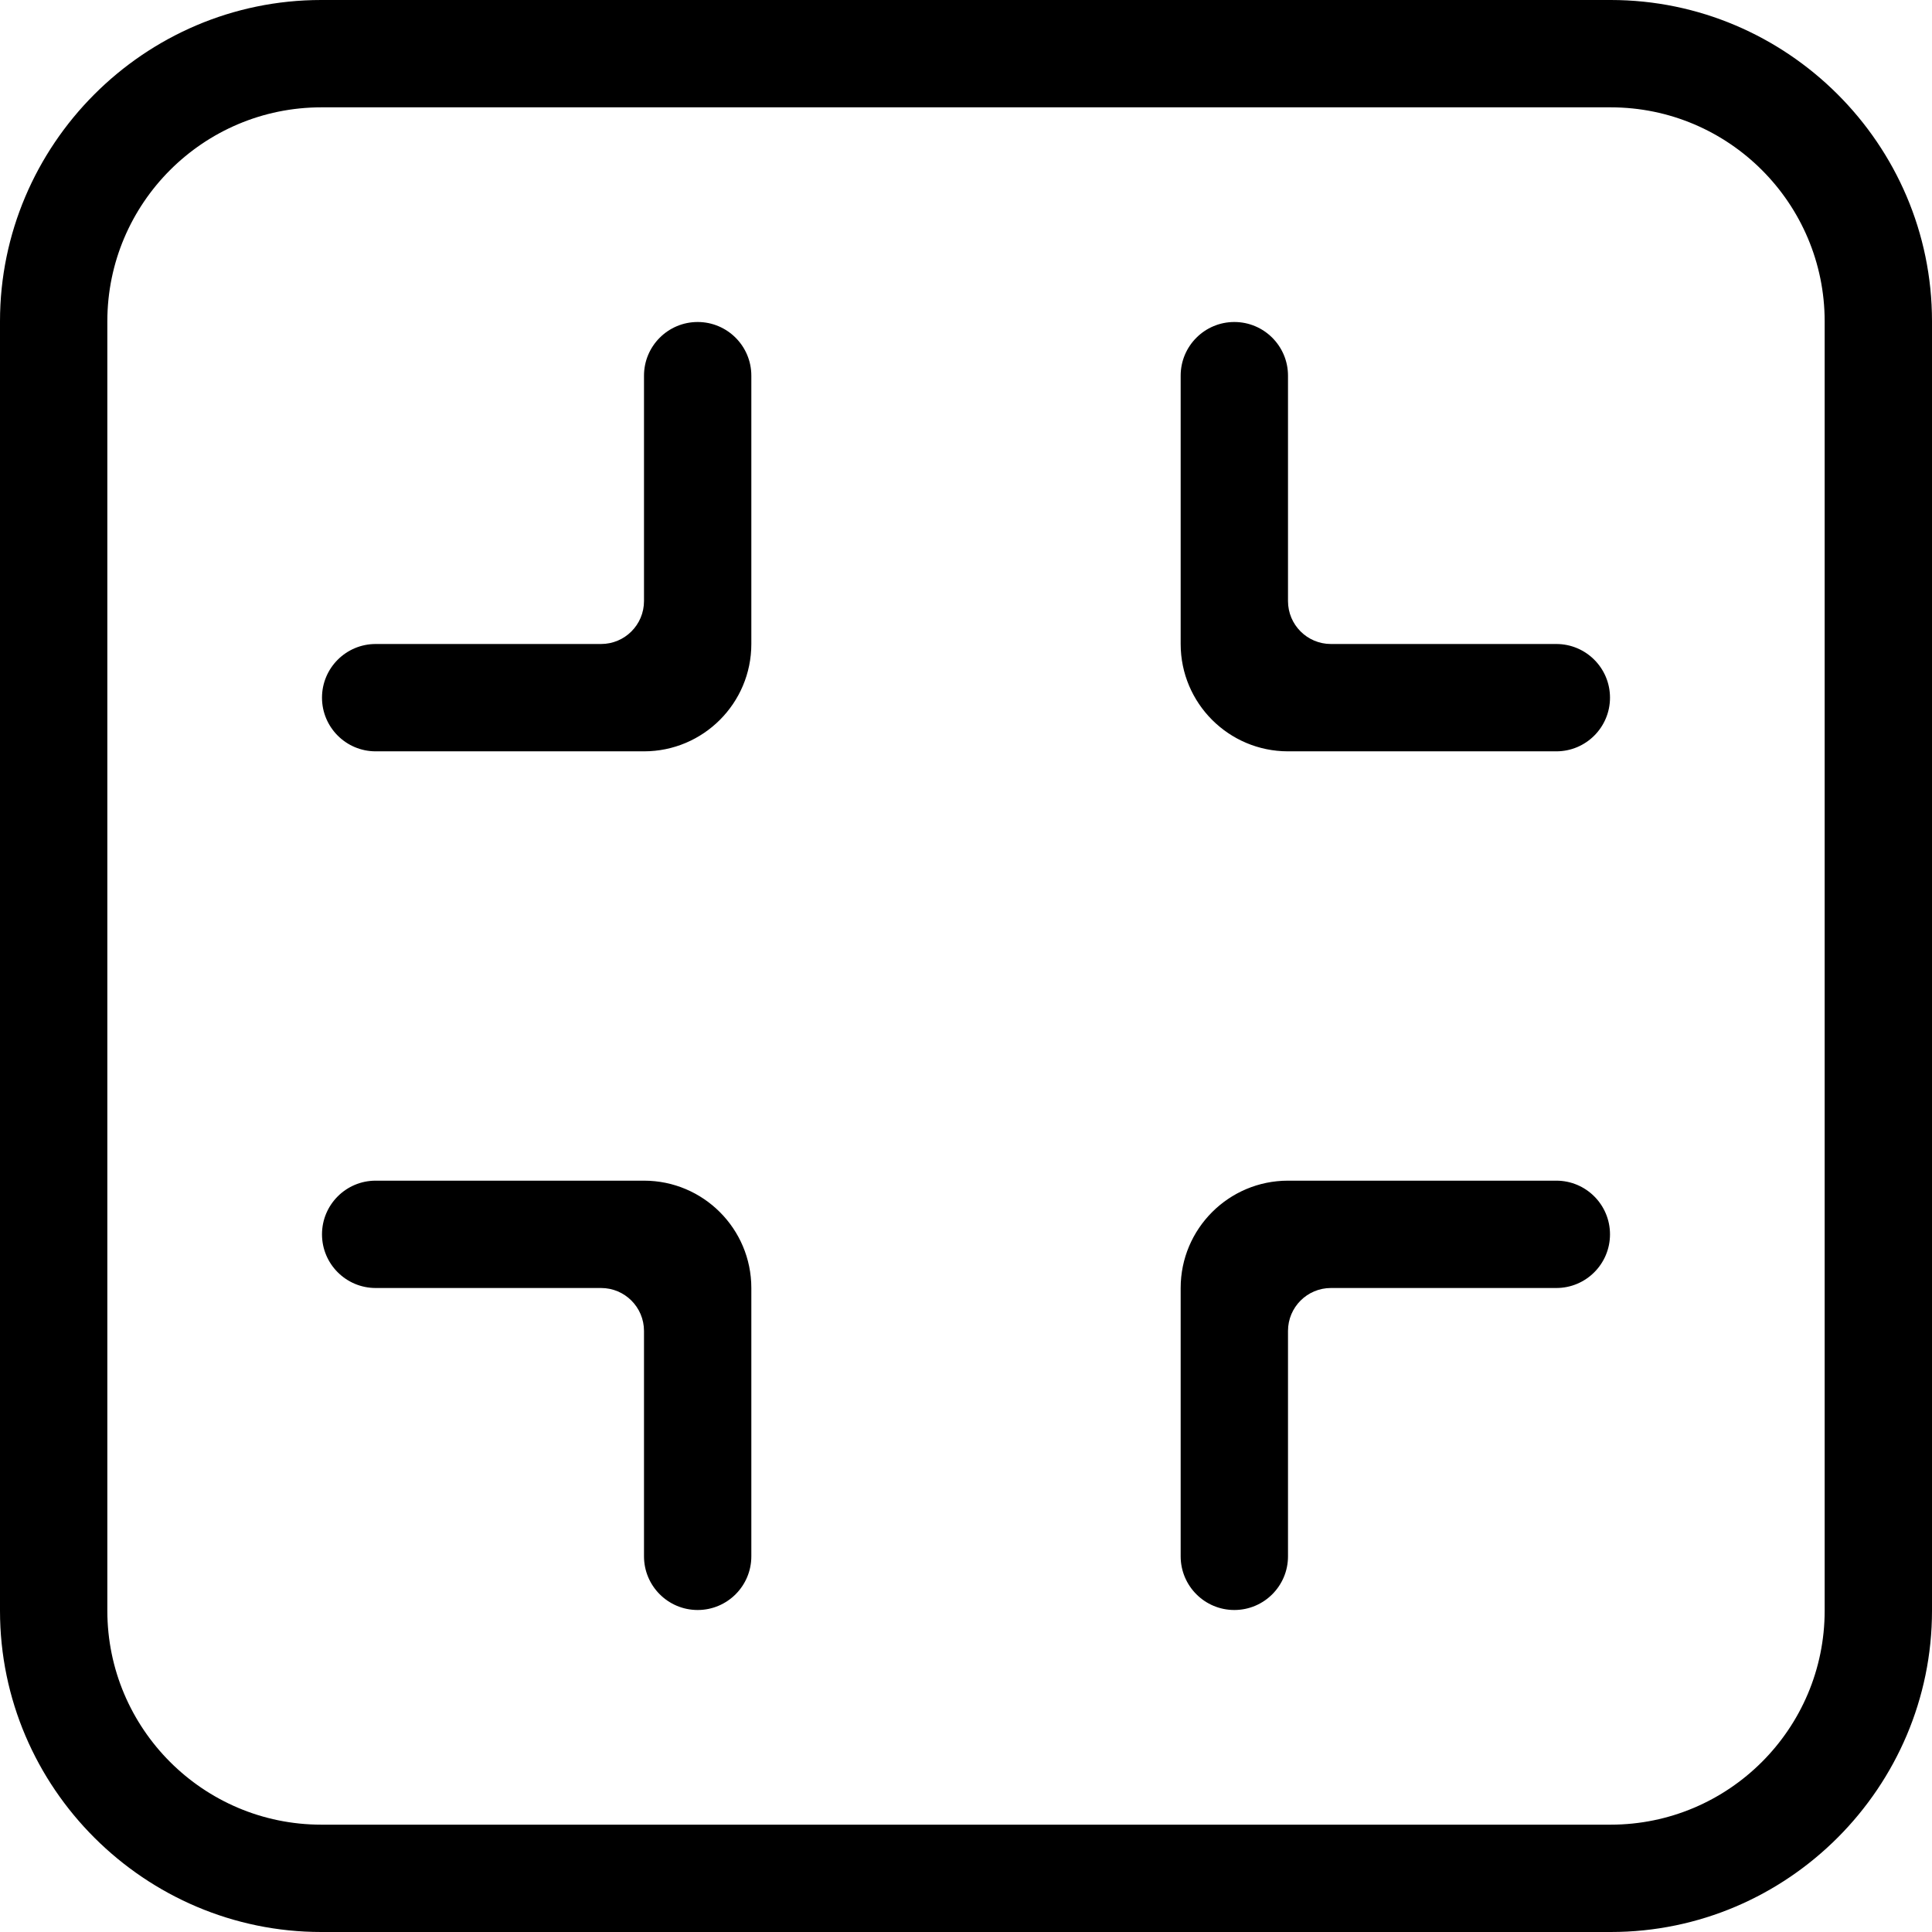 <?xml version="1.0" encoding="UTF-8"?>
<svg width="18px" height="18px" viewBox="0 0 18 18" version="1.1" xmlns="http://www.w3.org/2000/svg" xmlns:xlink="http://www.w3.org/1999/xlink">
    <title>huanyuan_normal</title>
    <g id="huanyuan_normal" stroke="none" stroke-width="1" fill="none" fill-rule="evenodd">
        <g id="适合窗口" fill="#000000">
            <path d="M2.993,0 C1.34,0 0,1.353 0,2.993 L0,15.007 C0,16.66 1.353,18 2.993,18 L15.007,18 C16.66,18 18,16.647 18,15.007 L18,2.993 C18,1.34 16.647,0 15.007,0 L2.993,0 Z M15.006,1 C16.107,1 17,1.895 17,2.994 L17,15.006 C17,16.107 16.105,17 15.006,17 L2.994,17 C1.893,17 1,16.105 1,15.006 L1,2.994 C1,1.893 1.895,1 2.994,1 L15.006,1 Z" id="rect34584"></path>
            <path d="M6,11 C6.552,11 7,11.448 7,12 L7,12 L7,14.5 C7,14.776 6.776,15 6.5,15 C6.224,15 6,14.776 6,14.5 L6,14.5 L6,12.4 C6,12.179 5.821,12 5.6,12 L5.6,12 L3.5,12 C3.224,12 3,11.776 3,11.5 C3,11.224 3.224,11 3.5,11 L3.5,11 Z M14.5,11 C14.776,11 15,11.224 15,11.5 C15,11.776 14.776,12 14.5,12 L12.4,12 C12.179,12 12,12.179 12,12.4 L12,14.5 C12,14.776 11.776,15 11.5,15 C11.224,15 11,14.776 11,14.5 L11,12 C11,11.448 11.448,11 12,11 L14.5,11 Z M6.5,3 C6.776,3 7,3.224 7,3.5 L7,6 C7,6.552 6.552,7 6,7 L3.5,7 C3.224,7 3,6.776 3,6.5 C3,6.224 3.224,6 3.5,6 L5.6,6 C5.821,6 6,5.821 6,5.6 L6,3.5 C6,3.224 6.224,3 6.5,3 Z M11.5,3 C11.776,3 12,3.224 12,3.5 L12,3.5 L12,5.6 C12,5.821 12.179,6 12.4,6 L12.4,6 L14.5,6 C14.776,6 15,6.224 15,6.5 C15,6.776 14.776,7 14.5,7 L14.5,7 L12,7 C11.448,7 11,6.552 11,6 L11,6 L11,3.5 C11,3.224 11.224,3 11.5,3 Z" id="形状结合" fill-rule="nonzero"></path>
        </g>
    </g>
</svg>